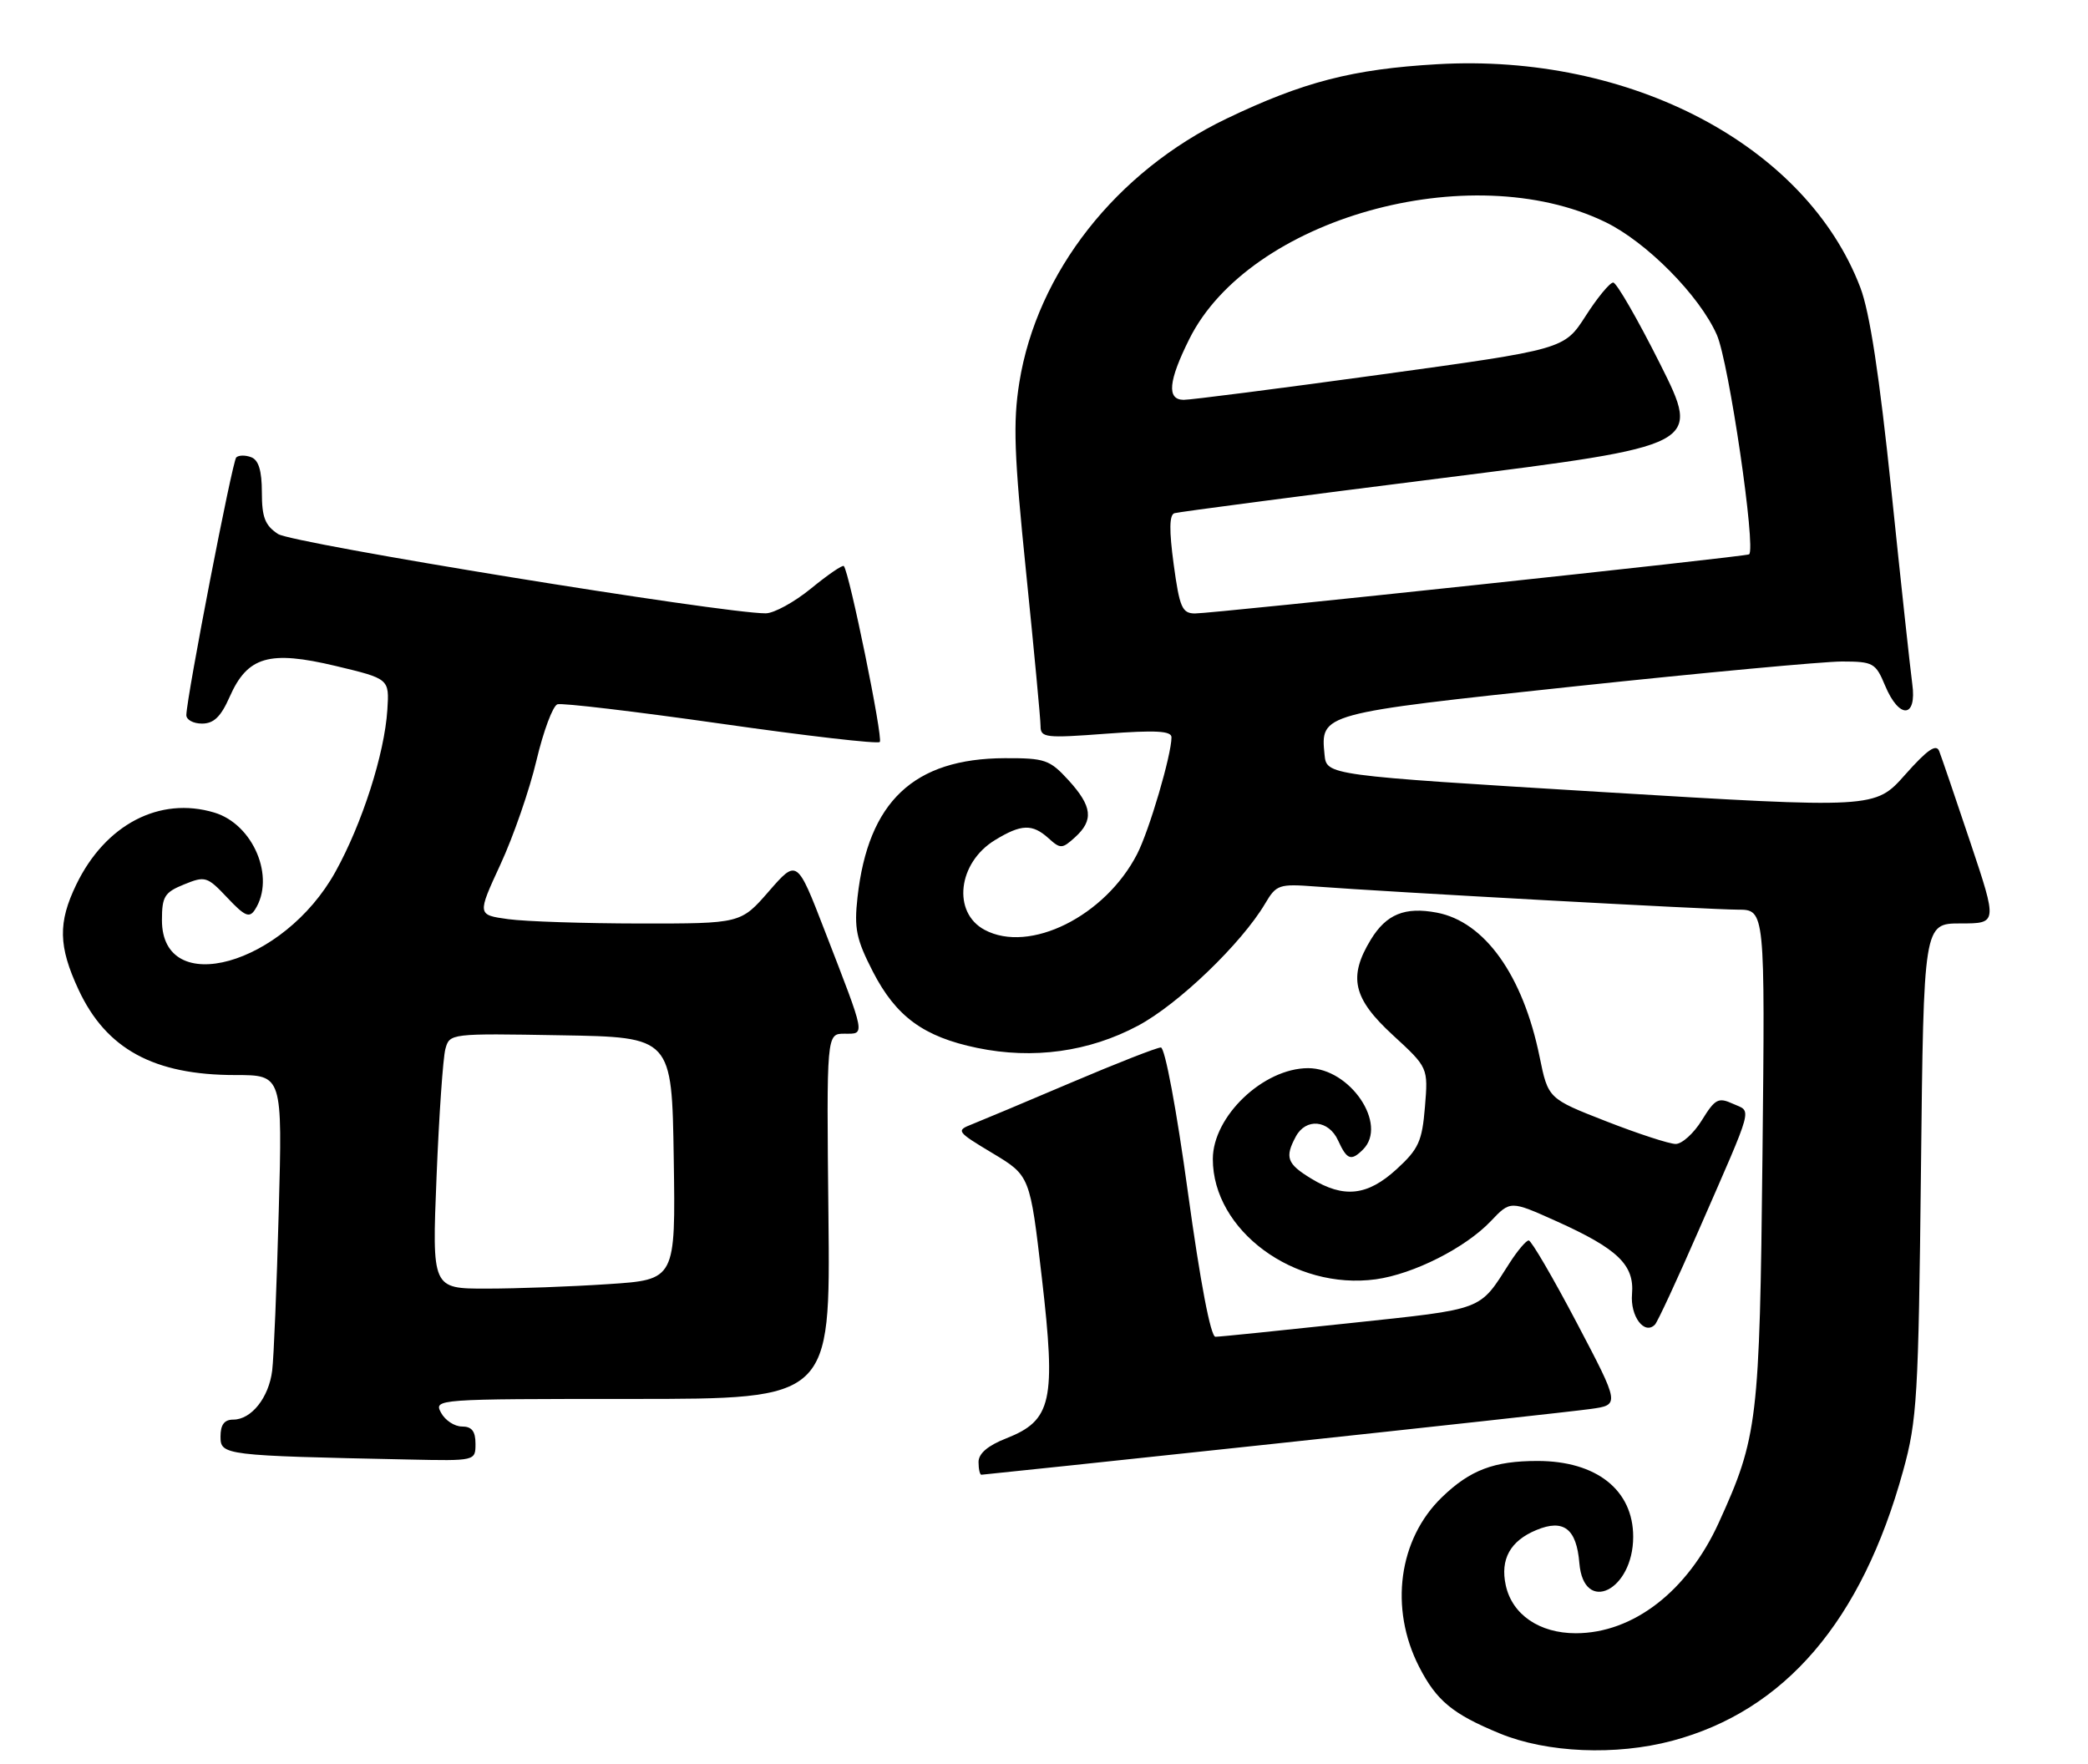 <?xml version="1.0" encoding="UTF-8" standalone="no"?>
<!DOCTYPE svg PUBLIC "-//W3C//DTD SVG 1.1//EN" "http://www.w3.org/Graphics/SVG/1.1/DTD/svg11.dtd" >
<svg xmlns="http://www.w3.org/2000/svg" xmlns:xlink="http://www.w3.org/1999/xlink" version="1.1" viewBox="0 0 303 256">
 <g >
 <path fill="currentColor"
d=" M 242.65 252.61 C 259.02 248.25 270.17 235.22 276.17 213.44 C 278.20 206.11 278.40 202.75 278.76 169.75 C 279.15 134.00 279.15 134.00 284.51 134.00 C 289.86 134.00 289.86 134.00 285.93 122.25 C 283.77 115.79 281.73 109.83 281.41 109.00 C 280.98 107.89 279.70 108.77 276.46 112.42 C 272.10 117.33 272.10 117.33 232.30 114.92 C 192.50 112.50 192.50 112.50 192.21 109.50 C 191.62 103.53 191.61 103.53 228.50 99.60 C 247.20 97.61 264.66 95.99 267.30 95.99 C 271.84 96.00 272.18 96.19 273.56 99.50 C 275.61 104.40 278.19 104.23 277.50 99.25 C 277.22 97.19 275.85 84.57 274.47 71.22 C 272.73 54.50 271.33 45.31 269.96 41.72 C 262.11 21.13 236.62 7.68 208.54 9.32 C 196.28 10.03 189.10 11.89 178.00 17.21 C 161.98 24.90 150.48 39.53 147.92 55.50 C 146.99 61.31 147.16 65.99 148.90 83.02 C 150.05 94.31 151.00 104.37 151.00 105.37 C 151.00 107.05 151.72 107.13 160.50 106.47 C 167.72 105.93 170.00 106.06 170.00 106.99 C 170.00 109.54 166.77 120.53 165.01 123.94 C 160.37 132.96 149.39 138.42 142.88 134.93 C 138.16 132.41 138.99 125.20 144.38 121.91 C 148.21 119.57 149.81 119.52 152.17 121.65 C 153.88 123.20 154.14 123.19 156.00 121.50 C 158.74 119.02 158.51 117.01 155.06 113.22 C 152.33 110.24 151.65 110.00 145.81 110.02 C 132.60 110.07 125.99 116.31 124.44 130.18 C 123.93 134.74 124.25 136.28 126.67 141.00 C 130.03 147.52 134.03 150.45 141.79 152.06 C 149.92 153.75 158.04 152.63 165.14 148.84 C 170.99 145.73 180.17 136.90 183.59 131.12 C 185.21 128.37 185.59 128.24 190.90 128.64 C 201.51 129.44 248.24 132.00 252.18 132.00 C 256.14 132.00 256.14 132.00 255.76 167.75 C 255.35 206.28 255.08 208.54 249.40 221.00 C 244.88 230.90 236.99 237.00 228.67 237.00 C 223.39 237.00 219.44 234.30 218.51 230.05 C 217.68 226.26 219.16 223.59 222.96 222.02 C 226.91 220.38 228.78 221.83 229.19 226.83 C 229.82 234.34 237.00 230.82 237.00 223.00 C 237.00 216.22 231.67 212.00 223.11 212.00 C 216.81 212.00 213.34 213.31 209.27 217.24 C 202.95 223.33 201.59 233.35 205.92 241.84 C 208.45 246.79 210.78 248.72 217.66 251.55 C 224.49 254.36 234.48 254.78 242.65 252.61 Z  M 184.66 209.53 C 207.67 207.07 228.43 204.79 230.79 204.46 C 235.08 203.87 235.08 203.87 228.80 191.93 C 225.35 185.37 222.21 180.00 221.84 180.00 C 221.47 180.00 220.23 181.46 219.08 183.25 C 214.58 190.28 215.61 189.89 195.88 192.00 C 185.77 193.08 177.00 193.98 176.38 193.98 C 175.69 193.99 174.18 186.09 172.38 173.00 C 170.74 161.00 169.05 152.00 168.46 152.00 C 167.89 152.00 162.04 154.29 155.46 157.09 C 148.88 159.89 142.40 162.61 141.06 163.14 C 138.70 164.06 138.80 164.20 144.05 167.35 C 149.47 170.61 149.47 170.61 151.19 185.44 C 153.26 203.32 152.64 206.12 146.02 208.72 C 143.35 209.77 142.00 210.92 142.00 212.15 C 142.00 213.17 142.19 214.00 142.41 214.00 C 142.64 214.00 161.65 211.99 184.66 209.53 Z  M 69.00 209.50 C 69.00 207.68 68.46 207.00 67.04 207.00 C 65.95 207.00 64.59 206.10 64.00 205.00 C 62.94 203.02 63.24 203.00 91.71 203.00 C 120.50 203.00 120.50 203.00 120.22 176.50 C 119.94 150.00 119.94 150.00 122.54 150.00 C 125.58 150.00 125.70 150.61 119.69 135.08 C 115.66 124.65 115.66 124.65 111.58 129.33 C 107.50 134.02 107.50 134.02 92.89 134.01 C 84.85 134.00 76.25 133.72 73.76 133.38 C 69.24 132.76 69.24 132.76 72.63 125.42 C 74.50 121.38 76.85 114.59 77.85 110.34 C 78.86 106.09 80.22 102.43 80.89 102.20 C 81.55 101.98 92.23 103.25 104.60 105.01 C 116.98 106.78 127.36 107.98 127.67 107.67 C 128.18 107.15 123.24 82.98 122.45 82.14 C 122.26 81.94 120.13 83.40 117.70 85.39 C 115.28 87.37 112.31 89.00 111.11 89.00 C 104.81 89.00 42.43 78.86 40.35 77.49 C 38.46 76.25 38.00 75.07 38.00 71.45 C 38.00 68.30 37.53 66.76 36.46 66.35 C 35.61 66.02 34.63 66.04 34.28 66.38 C 33.71 66.96 27.14 100.85 27.04 103.75 C 27.02 104.44 28.04 105.00 29.31 105.00 C 31.03 105.00 32.05 104.01 33.33 101.11 C 35.92 95.25 39.07 94.34 48.72 96.64 C 56.50 98.50 56.50 98.50 56.21 103.00 C 55.80 109.40 52.56 119.50 48.68 126.50 C 41.17 140.06 23.50 145.00 23.50 133.53 C 23.50 130.10 23.87 129.49 26.71 128.34 C 29.78 127.09 30.06 127.17 32.98 130.26 C 35.53 132.97 36.19 133.25 37.00 132.00 C 40.01 127.34 36.77 119.61 31.09 117.91 C 23.16 115.53 15.29 119.64 11.07 128.36 C 8.40 133.88 8.47 137.32 11.40 143.62 C 15.42 152.24 22.33 156.00 34.14 156.00 C 40.99 156.00 40.99 156.00 40.45 175.75 C 40.16 186.61 39.73 197.02 39.50 198.87 C 39.02 202.80 36.48 206.00 33.85 206.00 C 32.55 206.00 32.00 206.74 32.00 208.46 C 32.00 211.17 32.47 211.23 59.25 211.79 C 69.00 212.00 69.00 212.00 69.00 209.50 Z  M 246.52 178.50 C 254.64 159.91 254.23 161.42 251.48 160.17 C 249.35 159.20 248.89 159.45 246.97 162.55 C 245.80 164.45 244.09 166.00 243.17 166.00 C 242.25 166.00 237.71 164.52 233.08 162.71 C 224.66 159.42 224.66 159.42 223.42 153.36 C 221.01 141.53 215.45 133.74 208.49 132.43 C 203.86 131.56 201.18 132.66 198.93 136.34 C 195.62 141.78 196.33 144.88 202.13 150.21 C 207.25 154.92 207.25 154.92 206.78 160.63 C 206.37 165.62 205.86 166.74 202.67 169.66 C 198.43 173.54 195.01 173.92 190.25 171.01 C 186.76 168.88 186.42 167.95 188.04 164.93 C 189.50 162.20 192.82 162.50 194.18 165.50 C 195.46 168.31 196.07 168.53 197.80 166.80 C 201.44 163.16 195.92 155.00 189.83 155.00 C 183.33 155.01 176.01 161.98 176.00 168.18 C 175.99 178.54 187.81 187.26 199.65 185.64 C 205.13 184.88 212.65 181.08 216.34 177.20 C 219.18 174.21 219.18 174.21 225.84 177.20 C 234.77 181.22 237.19 183.55 236.83 187.78 C 236.55 191.01 238.64 193.79 240.16 192.21 C 240.54 191.82 243.40 185.65 246.52 178.50 Z  M 170.32 81.90 C 169.65 76.94 169.68 74.70 170.43 74.47 C 171.02 74.29 188.45 72.00 209.17 69.39 C 246.83 64.64 246.83 64.64 240.91 52.82 C 237.65 46.32 234.58 41.00 234.10 41.00 C 233.61 41.00 231.81 43.18 230.10 45.85 C 226.99 50.69 226.99 50.69 200.24 54.37 C 185.53 56.39 172.71 58.04 171.75 58.02 C 169.29 57.99 169.55 55.29 172.59 49.19 C 181.30 31.72 213.30 22.71 232.93 32.21 C 238.92 35.10 246.62 42.88 249.14 48.59 C 250.88 52.52 254.86 79.66 253.82 80.44 C 253.36 80.78 175.91 89.04 173.39 89.02 C 171.54 89.00 171.17 88.14 170.32 81.90 Z  M 63.35 170.75 C 63.71 161.81 64.29 153.48 64.63 152.23 C 65.24 149.96 65.34 149.95 81.37 150.23 C 97.50 150.50 97.50 150.50 97.77 168.10 C 98.04 185.70 98.04 185.70 88.27 186.34 C 82.90 186.70 74.94 186.99 70.59 186.99 C 62.69 187.00 62.69 187.00 63.35 170.75 Z "/>
</g>
</svg>